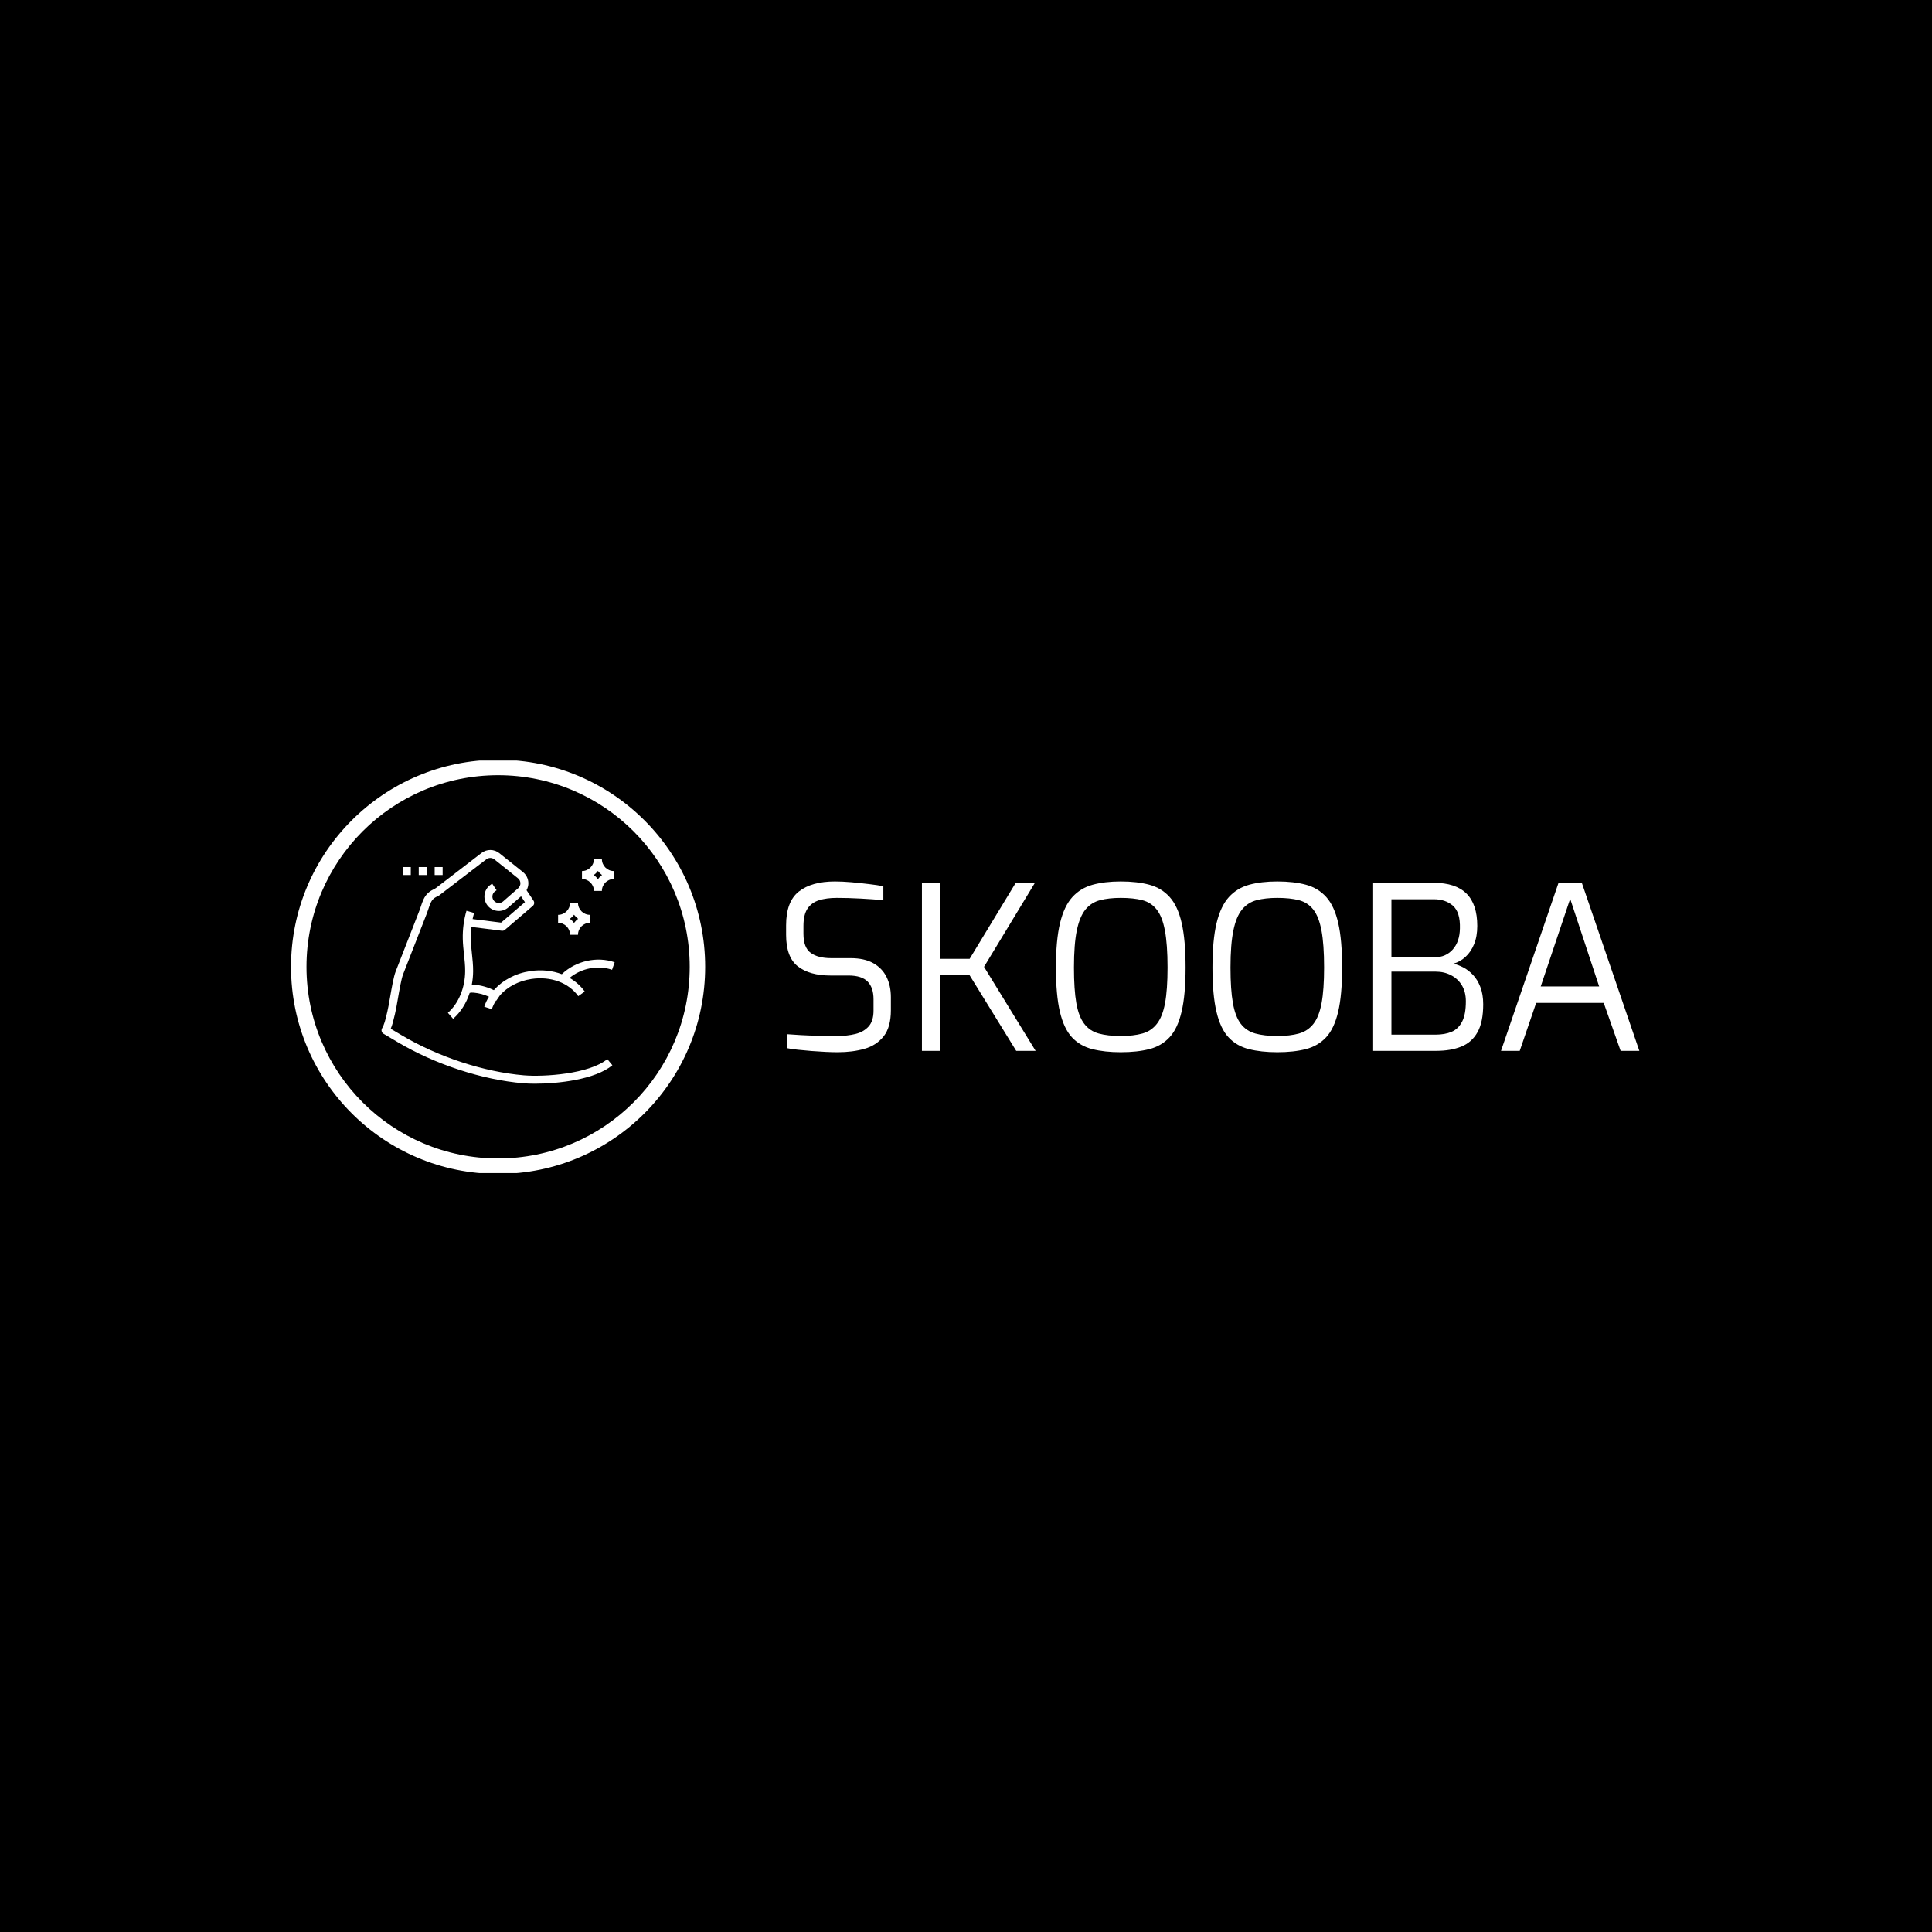 <svg xmlns="http://www.w3.org/2000/svg" version="1.1" xmlns:xlink="http://www.w3.org/1999/xlink" xmlns:svgjs="http://svgjs.dev/svgjs" width="1000" height="1000" viewBox="0 0 1000 1000"><rect width="1000" height="1000" fill="#000000"></rect><g transform="matrix(0.7,0,0,0.7,149.576,393.68)"><svg viewBox="0 0 396 121" data-background-color="#2d0d6d" preserveAspectRatio="xMidYMid meet" height="305" width="1000" xmlns="http://www.w3.org/2000/svg" xmlns:xlink="http://www.w3.org/1999/xlink"><g id="tight-bounds" transform="matrix(1,0,0,1,0.24,-0.243)"><svg viewBox="0 0 395.52 121.487" height="121.487" width="395.52"><g><svg viewBox="0 0 625.018 191.979" height="121.487" width="395.52"><g transform="matrix(1,0,0,1,229.498,56.257)"><svg viewBox="0 0 395.52 79.465" height="79.465" width="395.52"><g id="textblocktransform"><svg viewBox="0 0 395.52 79.465" height="79.465" width="395.52" id="textblock"><g><svg viewBox="0 0 395.52 79.465" height="79.465" width="395.52"><g transform="matrix(1,0,0,1,0,0)"><svg width="395.52" viewBox="3 -37.1 186.89 37.4" height="79.465" data-palette-color="#a437db"><g class="undefined-text-0" data-fill-palette-color="primary" id="text-0"><path d="M14.3 0.3L14.3 0.3Q13.2 0.3 11.68 0.23 10.15 0.15 8.55 0.03 6.95-0.1 5.53-0.25 4.1-0.4 3.15-0.6L3.15-0.6 3.15-3.65Q4.4-3.55 6.2-3.45 8-3.35 10.08-3.3 12.15-3.25 14.15-3.25L14.15-3.25Q16.4-3.25 18.2-3.7 20-4.15 21.08-5.35 22.15-6.55 22.15-8.8L22.15-8.8 22.15-11.3Q22.15-13.85 20.85-15.18 19.55-16.5 16.65-16.5L16.65-16.5 12.7-16.5Q8.15-16.5 5.58-18.5 3-20.5 3-25.4L3-25.4 3-27.5Q3-32.7 5.8-34.9 8.6-37.1 13.7-37.1L13.7-37.1Q15.3-37.1 17.3-36.93 19.3-36.75 21.18-36.52 23.05-36.3 24.3-36.05L24.3-36.05 24.3-33Q22.1-33.2 19.33-33.35 16.55-33.5 14.1-33.5L14.1-33.5Q11.85-33.5 10.2-32.98 8.55-32.45 7.68-31.13 6.8-29.8 6.8-27.35L6.8-27.35 6.8-25.65Q6.8-22.6 8.4-21.45 10-20.3 12.85-20.3L12.85-20.3 17.1-20.3Q20.15-20.3 22.1-19.2 24.05-18.1 25-16.18 25.95-14.25 25.95-11.75L25.95-11.75 25.95-8.9Q25.95-5.2 24.38-3.2 22.8-1.2 20.18-0.45 17.55 0.3 14.3 0.3ZM36.75 0L32.75 0 32.75-36.8 36.75-36.8 36.75-20.15 43.2-20.15 53.3-36.8 57.5-36.8 46.35-18.4 57.65 0 53.4 0 43.2-16.55 36.75-16.55 36.75 0ZM76.3 0.3L76.3 0.3Q72.75 0.3 70.07-0.38 67.4-1.05 65.62-2.95 63.85-4.85 62.97-8.55 62.1-12.25 62.1-18.25L62.1-18.25Q62.1-24.25 63-27.98 63.9-31.7 65.7-33.68 67.5-35.65 70.15-36.38 72.8-37.1 76.3-37.1L76.3-37.1Q79.9-37.1 82.57-36.38 85.25-35.65 87.02-33.68 88.8-31.7 89.65-27.98 90.5-24.25 90.5-18.25L90.5-18.25Q90.5-12.25 89.62-8.55 88.75-4.85 86.97-2.95 85.2-1.05 82.55-0.38 79.9 0.3 76.3 0.3ZM76.3-3.25L76.3-3.25Q79.09-3.25 81.05-3.8 83-4.35 84.22-5.93 85.45-7.5 86-10.45 86.55-13.4 86.55-18.25L86.55-18.25Q86.55-23.3 85.97-26.35 85.4-29.4 84.17-30.95 82.95-32.5 81.02-33 79.09-33.5 76.3-33.5L76.3-33.5Q73.7-33.5 71.77-33 69.84-32.5 68.57-30.95 67.3-29.4 66.67-26.35 66.05-23.3 66.05-18.25L66.05-18.25Q66.05-13.4 66.57-10.45 67.09-7.5 68.3-5.93 69.5-4.35 71.47-3.8 73.45-3.25 76.3-3.25ZM110.59 0.3L110.59 0.3Q107.04 0.3 104.37-0.38 101.69-1.05 99.92-2.95 98.14-4.85 97.27-8.55 96.39-12.25 96.39-18.25L96.39-18.25Q96.39-24.25 97.29-27.98 98.19-31.7 99.99-33.68 101.79-35.65 104.44-36.38 107.09-37.1 110.59-37.1L110.59-37.1Q114.19-37.1 116.87-36.38 119.54-35.65 121.32-33.68 123.09-31.7 123.94-27.98 124.79-24.25 124.79-18.25L124.79-18.25Q124.79-12.25 123.92-8.55 123.04-4.85 121.27-2.95 119.49-1.05 116.84-0.38 114.19 0.3 110.59 0.3ZM110.59-3.25L110.59-3.25Q113.39-3.25 115.34-3.8 117.29-4.35 118.52-5.93 119.74-7.5 120.29-10.45 120.84-13.4 120.84-18.25L120.84-18.25Q120.84-23.3 120.27-26.35 119.69-29.4 118.47-30.95 117.24-32.5 115.32-33 113.39-33.5 110.59-33.5L110.59-33.5Q107.99-33.5 106.07-33 104.14-32.5 102.87-30.95 101.59-29.4 100.97-26.35 100.34-23.3 100.34-18.25L100.34-18.25Q100.34-13.4 100.87-10.45 101.39-7.5 102.59-5.93 103.79-4.35 105.77-3.8 107.74-3.25 110.59-3.25ZM145.39 0L131.59 0 131.59-36.8 144.89-36.8Q149.64-36.8 152.02-34.45 154.39-32.1 154.39-27.35L154.39-27.35Q154.39-25.05 153.69-23.35 152.99-21.65 151.81-20.58 150.64-19.5 149.19-19.1L149.19-19.1Q150.19-18.85 151.31-18.28 152.44-17.7 153.44-16.65 154.44-15.6 155.06-14 155.69-12.4 155.69-10.2L155.69-10.2Q155.69-6.3 154.44-4.08 153.19-1.85 150.89-0.93 148.59 0 145.39 0L145.39 0ZM135.59-17.35L135.59-3.55 145.29-3.55Q147.29-3.55 148.77-4.17 150.24-4.8 151.06-6.38 151.89-7.95 151.89-10.85L151.89-10.85Q151.89-12.9 151.02-14.35 150.14-15.8 148.64-16.57 147.14-17.35 145.29-17.35L145.29-17.35 135.59-17.35ZM135.59-33.2L135.59-20.5 145.14-20.5Q147.49-20.5 149.02-22.2 150.54-23.9 150.59-26.8L150.59-26.8Q150.69-30.35 149.06-31.78 147.44-33.2 144.89-33.2L144.89-33.2 135.59-33.2ZM163.69 0L159.59 0 172.19-36.8 177.29-36.8 189.89 0 185.79 0 182.09-10.5 167.29-10.5 163.69 0ZM174.74-33.3L168.29-14.1 181.09-14.1 174.74-33.3Z" fill="#ffffff" data-fill-palette-color="primary"></path></g></svg></g></svg></g></svg></g></svg></g><g><svg viewBox="0 0 191.979 191.979" height="191.979" width="191.979"><g><svg></svg></g><g id="icon-0"><svg viewBox="0 0 191.979 191.979" height="191.979" width="191.979"><g><path d="M0 95.989c0-53.013 42.976-95.989 95.989-95.989 53.013 0 95.989 42.976 95.99 95.989 0 53.013-42.976 95.989-95.99 95.99-53.013 0-95.989-42.976-95.989-95.99zM95.989 184.812c49.056 0 88.823-39.767 88.823-88.823 0-49.056-39.767-88.823-88.823-88.823-49.056 0-88.823 39.767-88.823 88.823 0 49.056 39.767 88.823 88.823 88.823z" data-fill-palette-color="accent" fill="#ffffff" stroke="transparent"></path></g><g transform="matrix(1,0,0,1,41.955,41.824)"><svg viewBox="0 0 108.068 108.331" height="108.331" width="108.068"><g><svg xmlns="http://www.w3.org/2000/svg" xmlns:xlink="http://www.w3.org/1999/xlink" version="1.1" x="0" y="0" viewBox="3.654 2.709 58.553 58.696" style="enable-background:new 0 0 64 64;" xml:space="preserve" height="108.331" width="108.068" class="icon-s-0" data-fill-palette-color="accent" id="s-0"><rect x="9" y="7" width="2" height="2" fill="#ffffff" data-fill-palette-color="accent"></rect><rect x="13" y="7" width="2" height="2" fill="#ffffff" data-fill-palette-color="accent"></rect><rect x="17" y="7" width="2" height="2" fill="#ffffff" data-fill-palette-color="accent"></rect><path d="M51 24h2c0-1.654 1.346-3 3-3v-2c-1.654 0-3-1.346-3-3h-2c0 1.654-1.346 3-3 3v2C49.654 21 51 22.346 51 24zM52 18.969c0.292 0.393 0.638 0.739 1.031 1.031-0.393 0.292-0.739 0.638-1.031 1.031-0.292-0.393-0.638-0.739-1.031-1.031C51.362 19.708 51.708 19.362 52 18.969z" fill="#ffffff" data-fill-palette-color="accent"></path><path d="M57 13h2c0-1.654 1.346-3 3-3V8c-1.654 0-3-1.346-3-3h-2c0 1.654-1.346 3-3 3v2C55.654 10 57 11.346 57 13zM58 7.969C58.292 8.362 58.638 8.708 59.031 9 58.638 9.292 58.292 9.638 58 10.031 57.708 9.638 57.362 9.292 56.969 9 57.362 8.708 57.708 8.362 58 7.969z" fill="#ffffff" data-fill-palette-color="accent"></path><path d="M39.419 59.304c-10.048-0.85-21.536-4.617-30.731-10.08l-2.727-1.619c0.406-0.95 0.641-1.943 0.87-2.91 0.068-0.29 0.137-0.579 0.209-0.865 0.211-0.827 0.445-2.175 0.716-3.734 0.39-2.245 0.875-5.039 1.313-6.162l5.99-15.352c0.131-0.335 0.25-0.696 0.372-1.065 0.324-0.986 0.66-2.007 1.288-2.559 0.354-0.312 0.815-0.544 1.26-0.749 0.052-0.023 0.101-0.051 0.146-0.083l11.853-9.077c0.594-0.457 1.418-0.451 2.004 0.02l5.944 4.755c0.376 0.301 0.598 0.75 0.608 1.232s-0.191 0.94-0.554 1.258l-3.792 3.317c-0.644 0.563-1.616 0.528-2.219-0.073-0.346-0.346-0.516-0.822-0.468-1.309 0.049-0.486 0.31-0.921 0.717-1.192l0.336-0.225-1.111-1.662-0.335 0.224c-0.907 0.604-1.489 1.573-1.597 2.658s0.273 2.149 1.044 2.92c1.345 1.346 3.52 1.418 4.949 0.165l3.189-2.79 0.981 1.472-5.991 5.136-7.157-0.895c0.109-0.512 0.234-1.021 0.38-1.525l-1.92-0.557c-0.671 2.309-0.981 4.698-0.926 7.103 0.03 1.291 0.168 2.577 0.302 3.821 0.156 1.462 0.304 2.843 0.295 4.242-0.027 4.189-1.65 8.1-4.341 10.459l1.318 1.504c1.905-1.67 3.316-3.923 4.152-6.5 0.302-0.101 0.686-0.094 1.063-0.062 1.313 0.117 2.588 0.477 3.785 1.016-0.488 0.784-0.886 1.621-1.182 2.503l1.896 0.637c0.258-0.769 0.612-1.497 1.047-2.178 0.024 0.016 0.05 0.028 0.073 0.044l0.959-1.399c1.884-2.11 4.66-3.581 7.889-4.064 4.835-0.725 9.33 0.933 11.751 4.317l1.627-1.164c-1.004-1.403-2.306-2.55-3.808-3.42 2.897-2.411 7.09-3.279 10.665-2.037l0.656-1.889c-4.508-1.57-9.844-0.3-13.271 2.994-2.38-0.907-5.106-1.201-7.915-0.779-3.739 0.558-6.961 2.292-9.154 4.787-1.514-0.741-3.157-1.208-4.843-1.359-0.221-0.02-0.458-0.029-0.7-0.027 0.208-1.087 0.325-2.213 0.332-3.369 0.01-1.514-0.151-3.016-0.307-4.469-0.129-1.203-0.262-2.447-0.29-3.655-0.024-1.004 0.032-2.005 0.148-2.998l7.666 0.958C33.917 22.997 33.959 23 34 23c0.237 0 0.469-0.085 0.65-0.241l7-6c0.385-0.329 0.462-0.893 0.182-1.313l-1.754-2.632c0.299-0.548 0.471-1.161 0.457-1.803-0.023-1.076-0.52-2.079-1.359-2.751l-5.943-4.755c-1.308-1.046-3.148-1.062-4.474-0.042l-11.323 8.712-0.37 0.253c-0.535 0.249-1.143 0.567-1.666 1.027-1.036 0.911-1.479 2.252-1.868 3.436-0.109 0.333-0.217 0.66-0.335 0.964l-5.99 15.352c-0.511 1.31-0.974 3.973-1.421 6.547-0.253 1.455-0.491 2.83-0.683 3.583-0.076 0.297-0.147 0.597-0.218 0.897-0.28 1.186-0.545 2.305-1.097 3.257-0.274 0.474-0.116 1.081 0.354 1.36l3.523 2.093c9.443 5.609 21.25 9.479 31.585 10.353 0.801 0.068 1.81 0.108 2.962 0.108 5.749 0 15.023-1.006 19.423-4.633l-1.271-1.543C55.82 58.975 44.479 59.73 39.419 59.304z" fill="#ffffff" data-fill-palette-color="accent"></path></svg></g></svg></g></svg></g></svg></g></svg></g><defs></defs></svg><rect width="395.52" height="121.487" fill="none" stroke="none" visibility="hidden"></rect></g></svg></g></svg>
